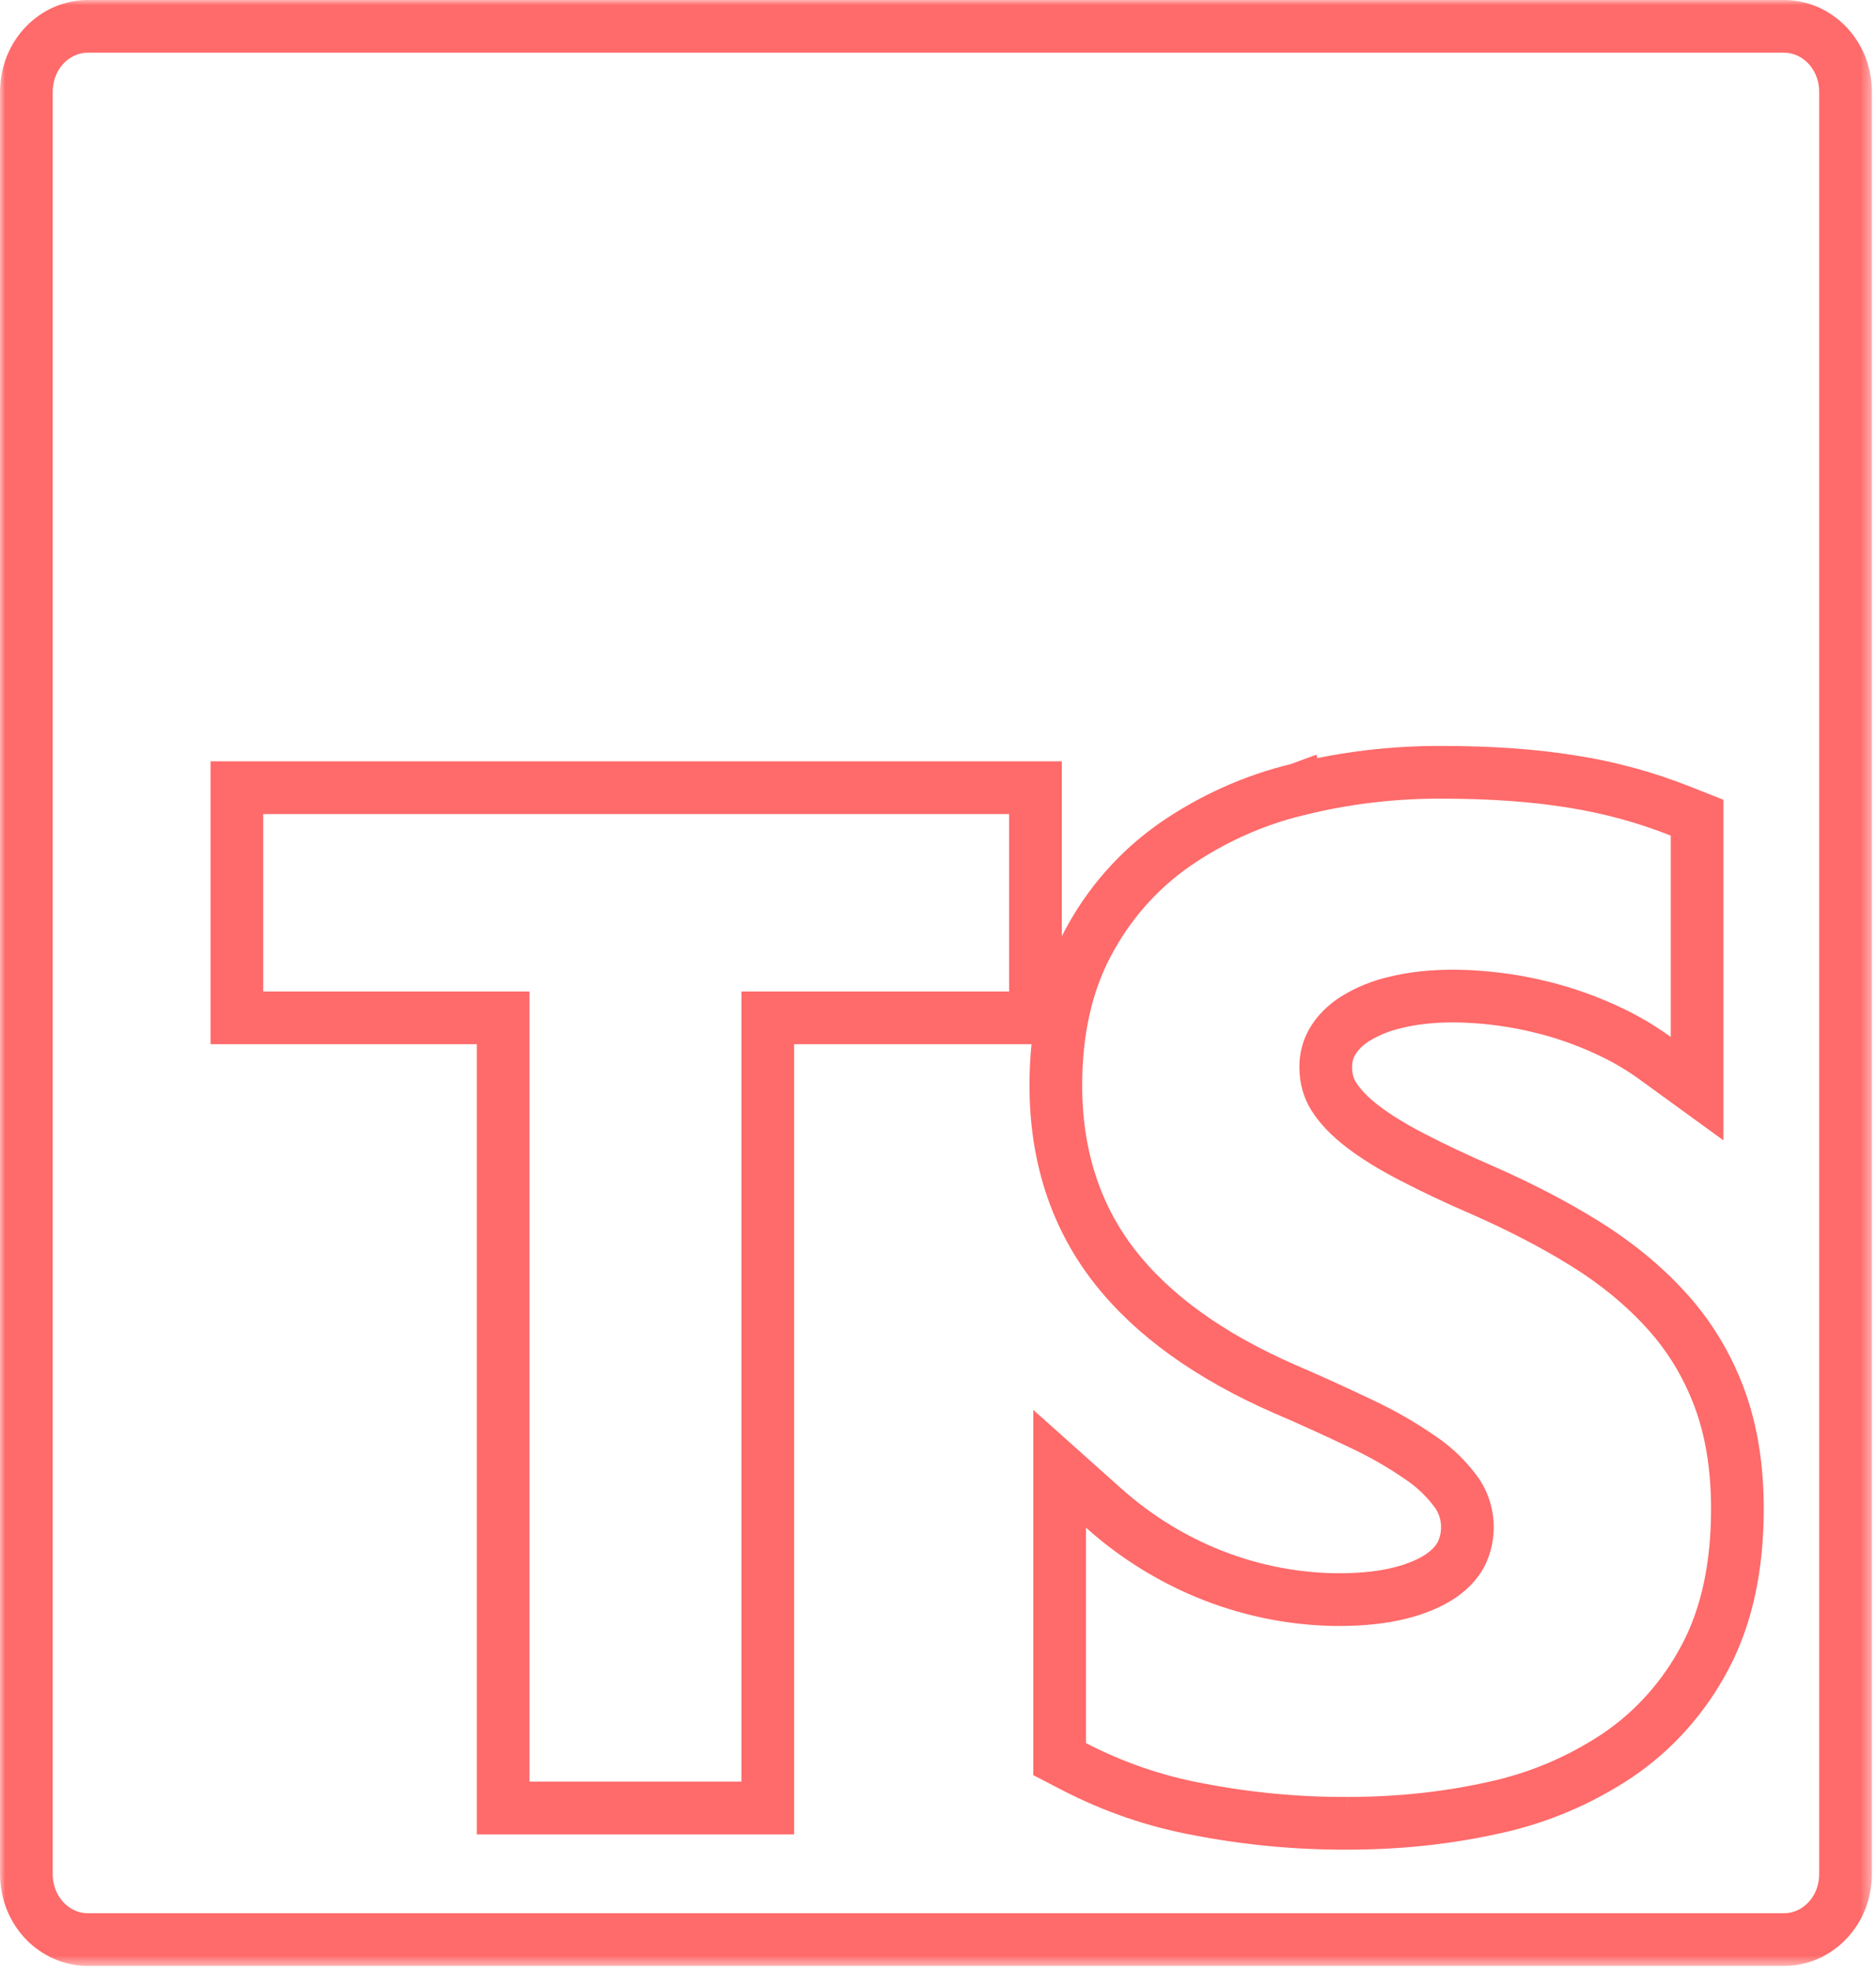 <svg width="178" height="187" viewBox="0 0 178 187" fill="none" xmlns="http://www.w3.org/2000/svg">
<g clip-path="url(#clip0_966_943)">
<mask id="mask0_966_943" style="mask-type:luminance" maskUnits="userSpaceOnUse" x="0" y="0" width="178" height="187">
<path d="M177.61 0H0V186.49H177.61V0Z" fill="white"/>
</mask>
<g mask="url(#mask0_966_943)">
<path d="M126.999 151.743C127.001 151.743 127.003 151.743 127.006 151.743M127.006 151.743C127.008 151.743 127.01 151.743 127.012 151.743M127.006 151.743C118.85 151.699 110.952 148.632 104.709 143.054L100.543 139.332V144.918V165.354V166.874L101.892 167.573C105.642 169.52 109.643 170.891 113.772 171.643C118.417 172.54 123.131 172.981 127.854 172.96M127.006 151.743C129.318 151.742 131.254 151.522 132.836 151.12H132.839C134.462 150.709 135.714 150.159 136.664 149.528C137.601 148.886 138.216 148.201 138.611 147.481C139.073 146.572 139.286 145.537 139.219 144.495C139.151 143.451 138.805 142.458 138.233 141.629C137.303 140.341 136.172 139.239 134.893 138.367L134.883 138.36L134.873 138.353C133.09 137.112 131.215 136.029 129.266 135.114L129.257 135.109L129.248 135.105C126.816 133.939 124.362 132.824 121.889 131.759L121.881 131.756L121.873 131.753C114.828 128.666 109.377 124.801 105.709 120.079L105.707 120.077C101.998 115.291 100.181 109.536 100.181 102.966C100.181 97.878 101.152 93.362 103.204 89.5C105.205 85.733 107.937 82.613 111.4 80.168L111.409 80.162L111.418 80.156C114.985 77.685 118.95 75.902 123.127 74.895M123.127 74.895C127.615 73.784 132.214 73.236 136.826 73.262C141.449 73.262 145.595 73.555 149.256 74.156C152.738 74.704 156.153 75.638 159.445 76.942L161.024 77.567V79.266V98.366V103.271L157.055 100.389C155.684 99.393 154.229 98.535 152.709 97.826L152.698 97.821C151.097 97.065 149.445 96.436 147.756 95.939C144.544 95 141.23 94.511 137.898 94.486C135.841 94.487 134.031 94.689 132.447 95.081L132.42 95.088L132.394 95.094C131.051 95.395 129.76 95.92 128.567 96.651C127.607 97.271 126.931 97.974 126.461 98.743C126.017 99.472 125.78 100.333 125.791 101.218V101.233V101.249C125.791 102.319 126.06 103.229 126.559 104.024C127.139 104.935 128.012 105.877 129.249 106.828C130.512 107.8 132.093 108.78 134.02 109.773L134.027 109.776C135.986 110.794 138.219 111.849 140.721 112.934L140.734 112.939C144.306 114.511 147.535 116.196 150.414 117.983L150.419 117.986C153.359 119.818 155.915 121.91 158.067 124.271C160.271 126.68 161.946 129.434 163.106 132.513C164.284 135.64 164.85 139.189 164.85 143.131C164.85 148.525 163.875 153.248 161.802 157.164C159.822 160.936 156.974 164.147 153.503 166.499L153.495 166.505L153.486 166.511C149.864 168.923 145.843 170.617 141.625 171.504C137.25 172.477 132.655 172.959 127.854 172.96M123.127 74.895C123.124 74.895 123.122 74.896 123.119 74.897L123.72 77.323L123.135 74.893C123.132 74.894 123.13 74.894 123.127 74.895ZM127.854 172.96H127.85M127.854 172.96C127.857 172.96 127.859 172.96 127.861 172.96M24.976 74.722H22.476V77.222V94.053V96.553H24.976H47.741V169.007V171.507H50.241H70.348H72.848V169.007V96.553H95.747H98.247V94.053V77.222V74.722H95.747H24.976ZM2.5 8.742C2.5 5.165 5.209 2.5 8.325 2.5H169.285C172.401 2.5 175.11 5.165 175.11 8.742V177.748C175.11 181.325 172.401 183.99 169.285 183.99H8.325C5.209 183.99 2.5 181.325 2.5 177.748V8.742Z" stroke="#FF6A6A" stroke-width="5"/>
</g>
</g>
<defs>
<clipPath id="clip0_966_943">
<rect width="178" height="187" fill="white"/>
</clipPath>
</defs>
</svg>
